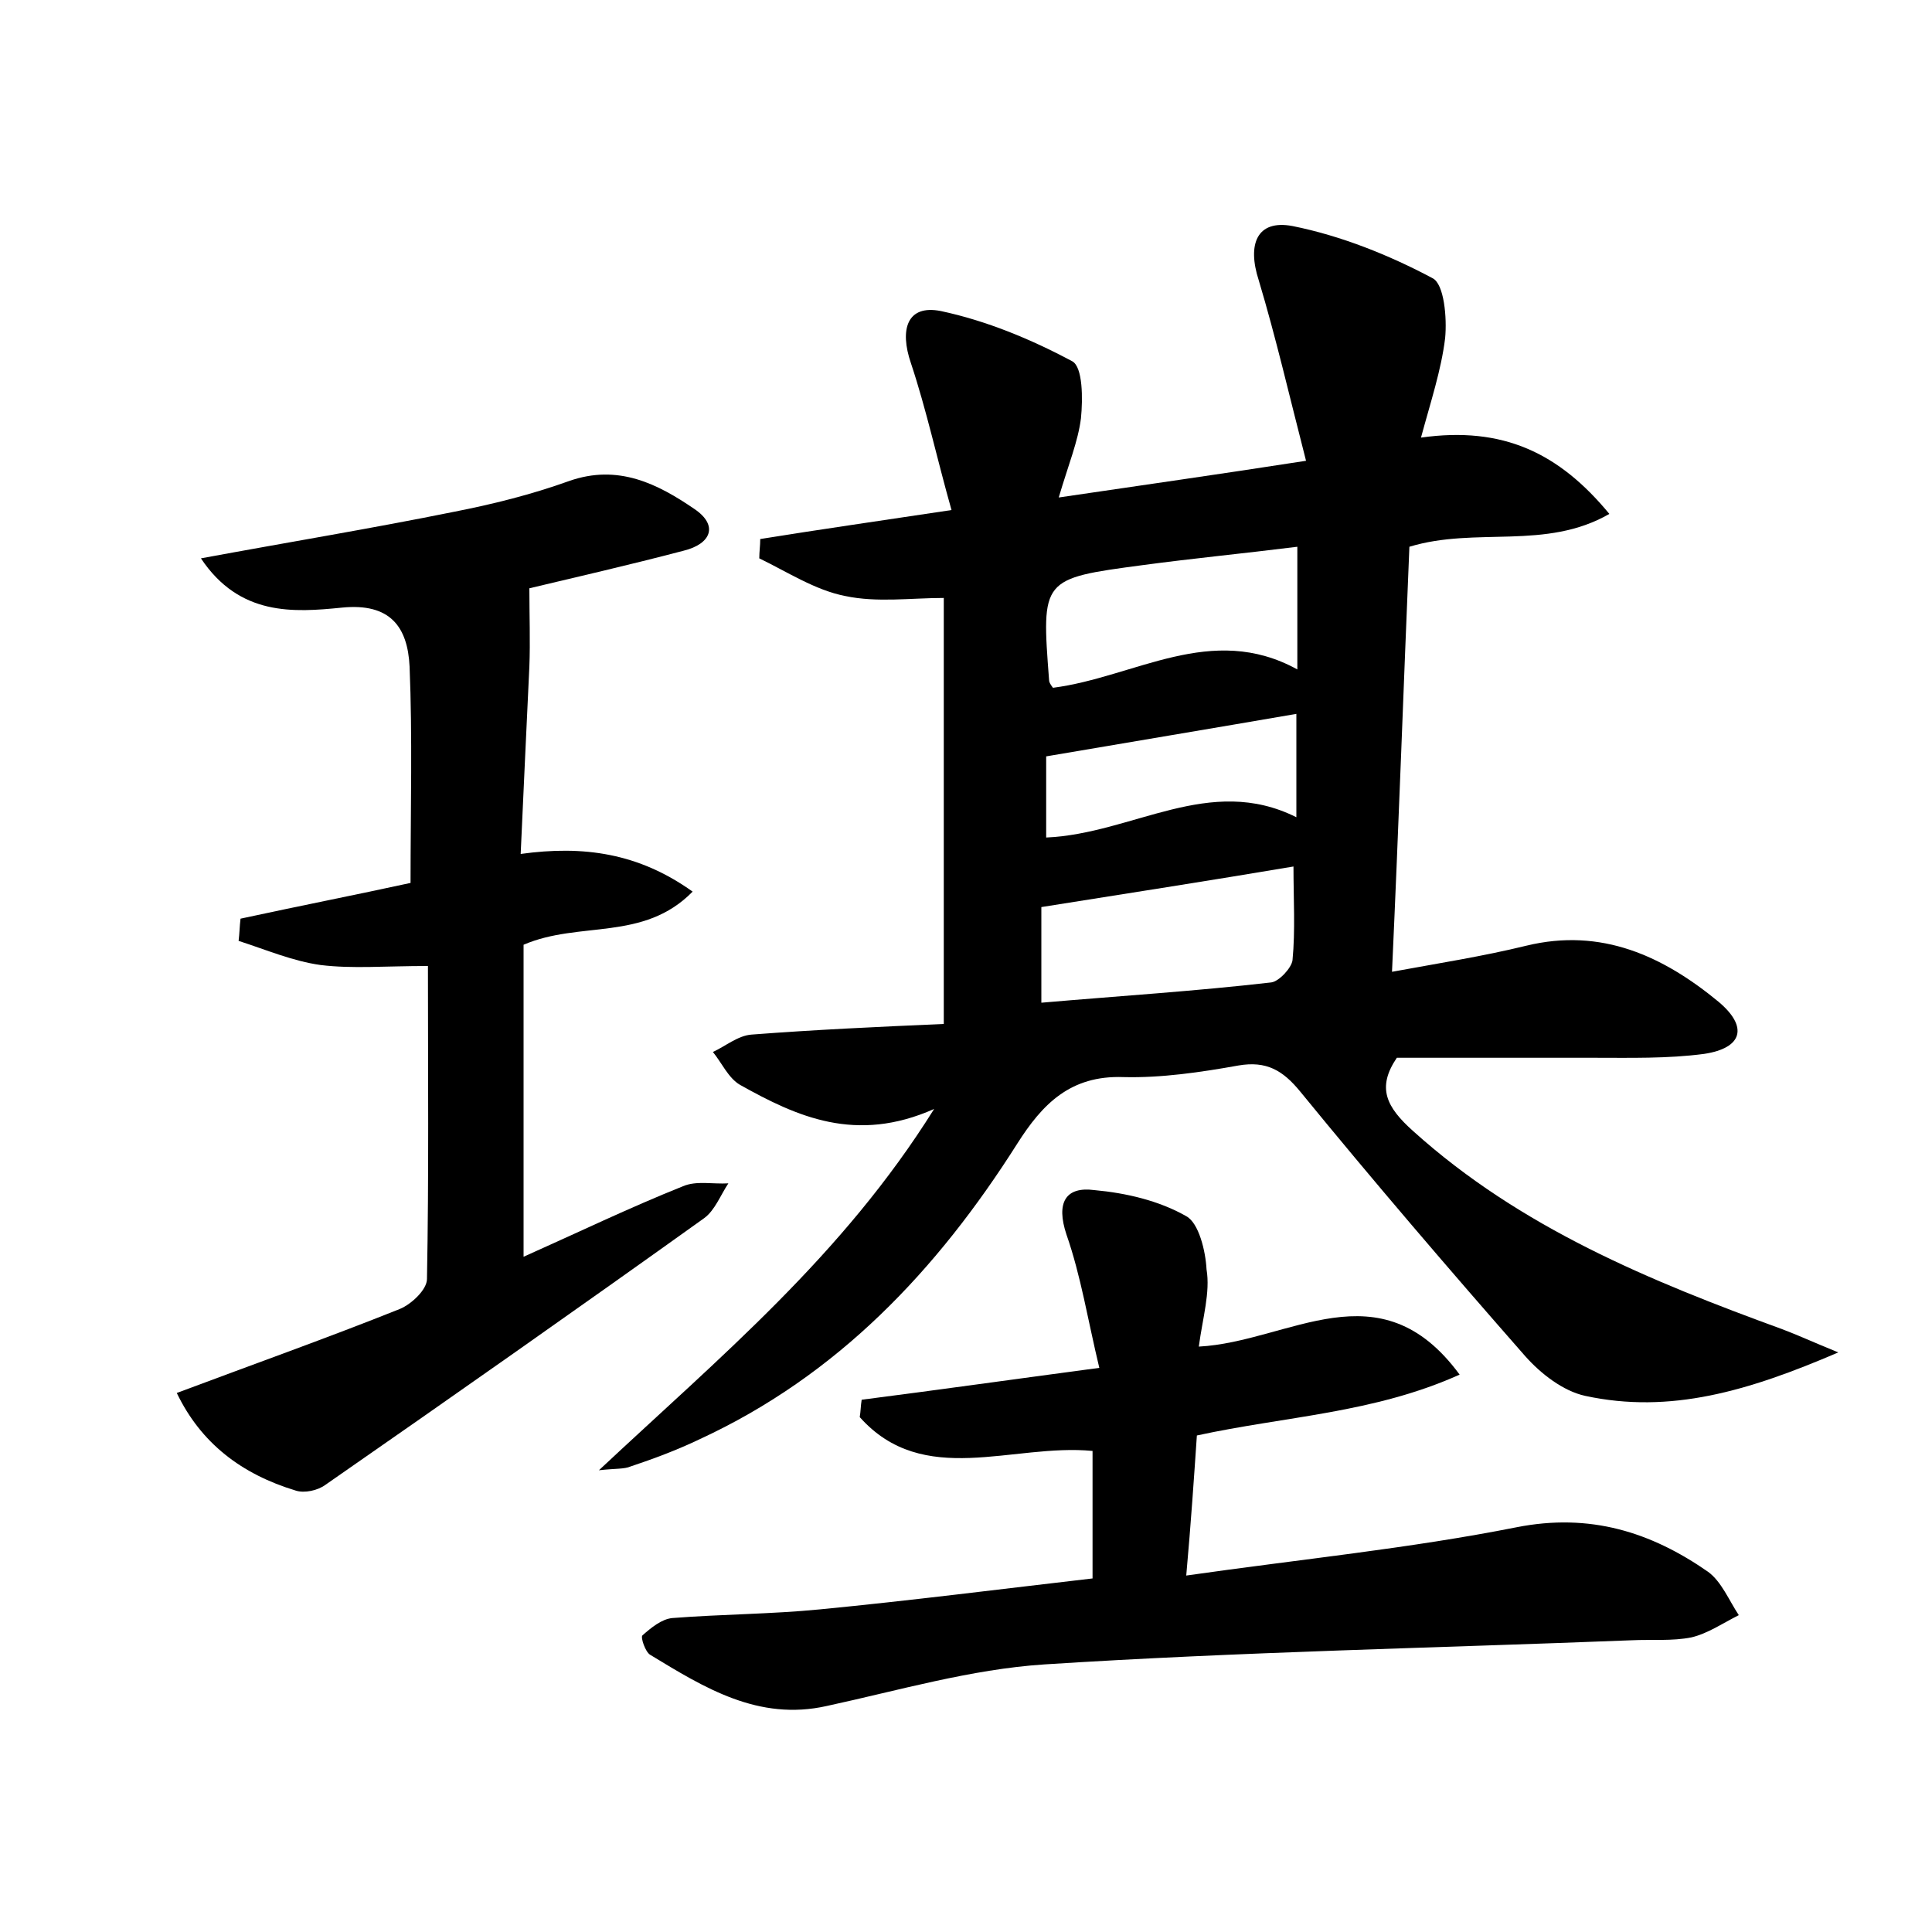 <?xml version="1.0" encoding="utf-8"?>
<!-- Generator: Adobe Illustrator 22.0.0, SVG Export Plug-In . SVG Version: 6.00 Build 0)  -->
<svg version="1.1" id="图层_1" xmlns="http://www.w3.org/2000/svg" xmlns:xlink="http://www.w3.org/1999/xlink" x="0px" y="0px"
	 viewBox="0 0 200 200" style="enable-background:new 0 0 200 200;" xml:space="preserve">
<style type="text/css">
	.st0{fill:#FFFFFF;}
</style>
<g>
	
	<path d="M96.7,114.8c-8.1,3.6-14.2,0.8-20.1-2.5c-1.2-0.7-1.9-2.3-2.8-3.4c1.3-0.6,2.6-1.7,4-1.8c6.5-0.5,13-0.8,19.9-1.1
		c0-14.8,0-29.3,0-44.1c-3.4,0-6.9,0.5-10.2-0.2c-3.1-0.6-6-2.5-8.9-3.9c0-0.7,0.1-1.3,0.1-2c6.2-1,12.5-1.9,19.8-3
		c-1.5-5.3-2.6-10.4-4.2-15.2c-1.2-3.5-0.4-6.1,3.1-5.4c4.7,1,9.3,2.9,13.6,5.2c1.1,0.6,1.1,3.9,0.9,5.9c-0.3,2.4-1.3,4.8-2.3,8.2
		c8.8-1.3,16.6-2.4,25.6-3.8c-1.7-6.6-3.1-12.7-4.9-18.7c-1.2-3.7-0.2-6.3,3.5-5.6c5,1,10,3,14.5,5.4c1.2,0.6,1.5,4.1,1.3,6.2
		c-0.4,3.3-1.5,6.6-2.5,10.3c8.5-1.2,14.3,1.6,19.5,7.9c-6.6,3.8-13.8,1.3-20.7,3.4c-0.6,14.3-1.1,28.7-1.8,44
		c4.9-0.9,9.4-1.6,13.9-2.7c7.8-1.9,14.2,1.1,19.9,5.8c3.1,2.6,2.5,4.8-1.5,5.4c-3.8,0.5-7.6,0.4-11.5,0.4c-6.7,0-13.4,0-20.3,0
		c-2.1,3.1-1.1,5.1,1.7,7.6c11.1,10,24.5,15.5,38.2,20.5c1.6,0.6,3.1,1.3,5.8,2.4c-9.3,4-17.4,6.4-26.2,4.5
		c-2.3-0.5-4.6-2.3-6.2-4.1c-7.9-9-15.7-18.1-23.3-27.4c-1.8-2.2-3.5-3.2-6.4-2.7c-3.9,0.7-8,1.3-11.9,1.2c-5.5-0.2-8.4,2.8-11,6.9
		c-8.3,13.1-18.6,24-32.9,30.6c-2.3,1.1-4.7,2-7.1,2.8c-0.7,0.3-1.5,0.2-3.3,0.4C74.6,140.4,87.2,130,96.7,114.8z M107.8,93.9
		c0,3.2,0,6.4,0,9.9c8.1-0.7,16-1.2,23.8-2.1c0.8-0.1,2.1-1.5,2.2-2.3c0.3-3.1,0.1-6.3,0.1-9.7C125,91.2,116.6,92.5,107.8,93.9z
		 M109,71.2c8.5-1.1,16.4-6.8,25.3-1.9c0-4.5,0-8.4,0-12.7c-5.6,0.7-10.8,1.2-16,1.9c-10.5,1.4-10.5,1.4-9.7,11.9
		C108.6,70.6,108.7,70.8,109,71.2z M108.3,86.7c9-0.4,16.9-6.6,25.9-2.1c0-3.9,0-7.2,0-10.7c-8.7,1.5-17.1,2.9-25.9,4.4
		C108.3,81,108.3,83.7,108.3,86.7z"/>
	<path d="M20.8,57.8c9.2-1.7,17.7-3.1,26.1-4.8c4.1-0.8,8.1-1.8,12-3.2c5.1-1.8,9.2,0.3,13,2.9c2.5,1.7,1.7,3.6-1.1,4.3
		c-5.7,1.5-11.4,2.8-16,3.9c0,2.8,0.1,5.5,0,8.1c-0.3,6.4-0.6,12.7-0.9,19.4c6.5-0.9,12.2-0.1,17.8,3.9c-5.1,5.2-11.7,3-17.5,5.5
		c0,10.3,0,21,0,32.3c5.6-2.5,11-5.1,16.5-7.3c1.4-0.6,3.1-0.2,4.7-0.3c-0.8,1.2-1.4,2.8-2.5,3.6c-13,9.3-26.1,18.5-39.2,27.6
		c-0.8,0.6-2.2,0.9-3.1,0.6c-5.6-1.7-9.8-4.9-12.3-10.1c8-3,15.6-5.7,23.1-8.7c1.2-0.5,2.8-2,2.8-3.1c0.2-10.7,0.1-21.4,0.1-32.4
		c-4.5,0-7.8,0.3-11.1-0.1c-2.9-0.4-5.7-1.6-8.5-2.5c0.1-0.8,0.1-1.5,0.2-2.3c6-1.3,12.1-2.5,17.6-3.7c0-7.8,0.2-15.1-0.1-22.4
		c-0.2-4.1-2-6.6-7-6.1C30.4,63.4,24.8,63.8,20.8,57.8z"/>
	<path d="M124.1,139.4c9.4-0.5,18.7-8.4,27,2.9c-8.9,4-18,4.3-27.2,6.3c-0.3,4.4-0.6,8.9-1.1,14.5c11.9-1.7,23.1-2.8,34.2-5
		c7.6-1.5,13.9,0.5,19.8,4.6c1.4,1,2.2,3,3.2,4.5c-1.6,0.8-3.2,1.9-4.9,2.3c-2,0.4-4.1,0.2-6.2,0.3c-20.3,0.8-40.6,1.2-60.8,2.5
		c-7.6,0.5-15.1,2.7-22.5,4.3c-7.1,1.6-12.7-1.9-18.3-5.3c-0.5-0.3-1-1.8-0.8-2c0.9-0.8,2-1.7,3.1-1.8c5.1-0.4,10.2-0.4,15.3-0.9
		c9.3-0.9,18.7-2.1,28.2-3.2c0-4.5,0-8.7,0-13.2c-8.3-0.8-17.5,3.9-24.1-3.5c0.1-0.6,0.1-1.2,0.2-1.8c7.8-1,15.6-2.1,24.6-3.3
		c-1.2-5-1.9-9.5-3.4-13.8c-1.1-3.3-0.1-5,2.9-4.6c3.3,0.3,6.7,1.1,9.5,2.7c1.3,0.7,2,3.6,2.1,5.5
		C125.3,133.8,124.5,136.4,124.1,139.4z"/>
	
	
	
</g>
</svg>
